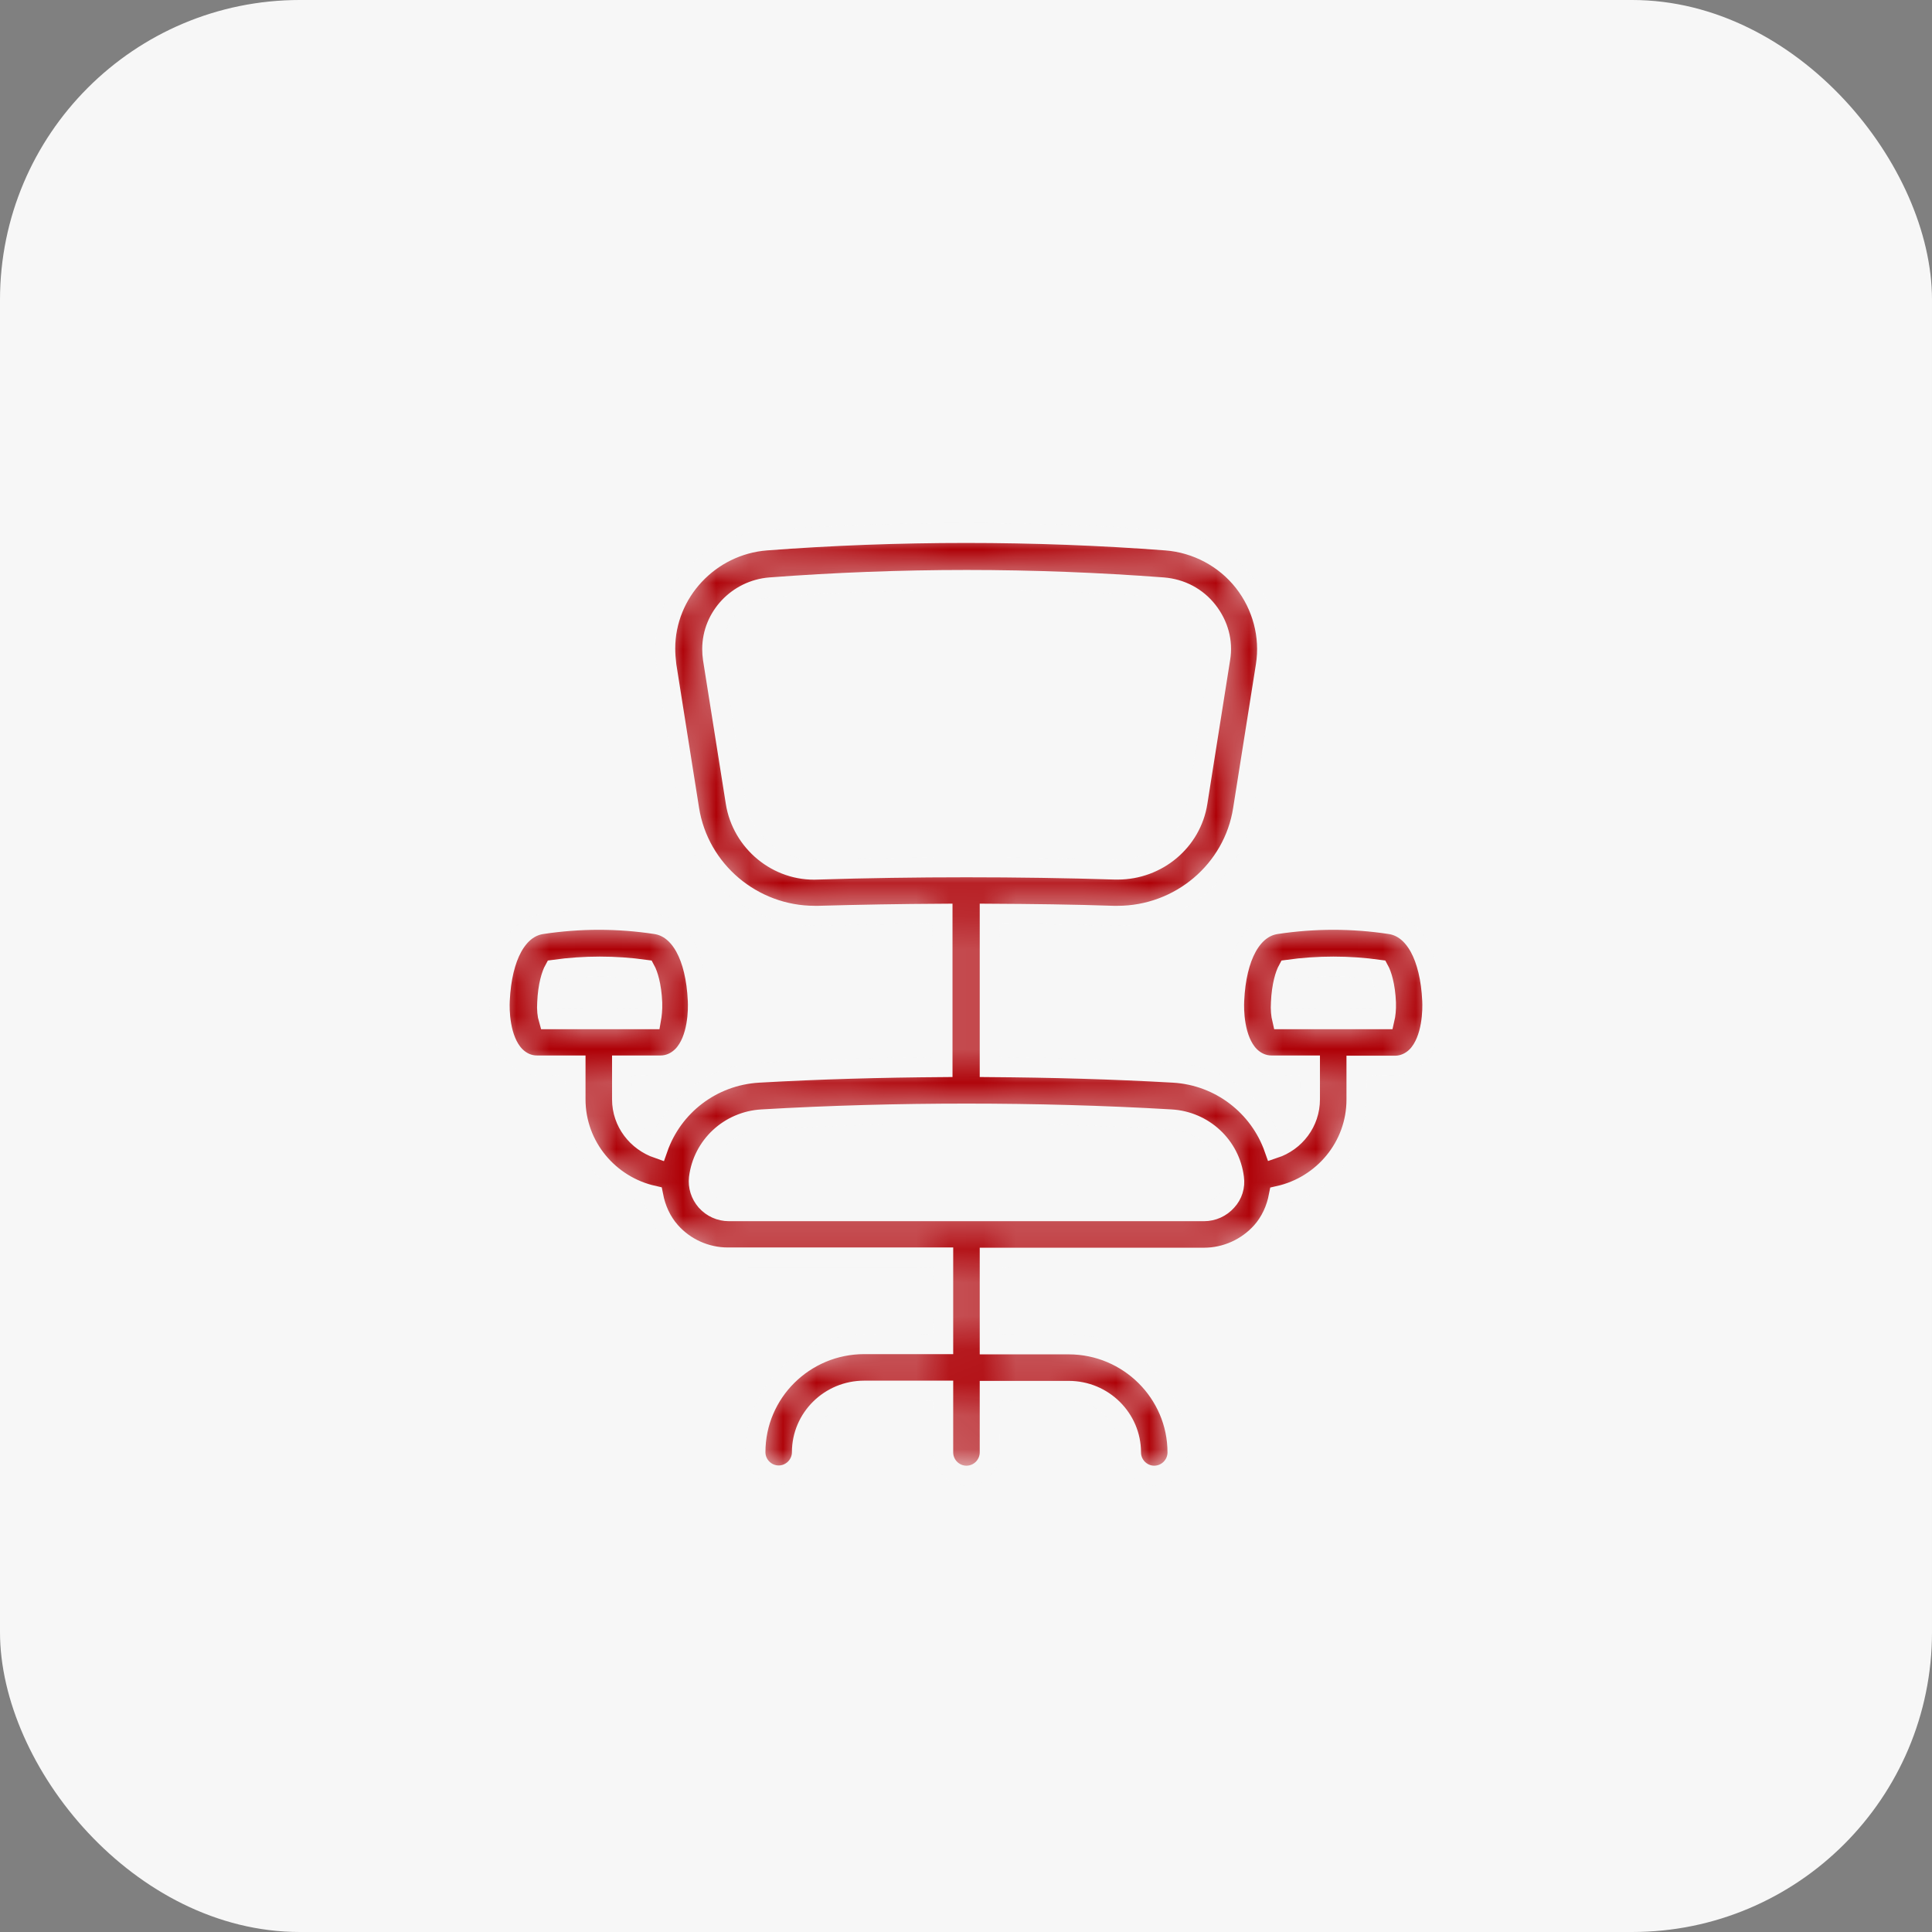 <svg width="58" height="58" viewBox="0 0 58 58" fill="none" xmlns="http://www.w3.org/2000/svg">
<rect x="0" y="0" width="58" height="58" fill="#808080" stroke="none"/>
<rect width="58" height="58" rx="9" fill="#F7F7F7"/>
<mask id="path-2-inside-1_983_3100" fill="white">
<path d="M42.996 30.033C42.933 28.714 42.466 27.856 41.74 27.744C40.603 27.57 39.452 27.57 38.307 27.744C37.582 27.856 37.114 28.707 37.052 30.033C37.038 30.298 37.038 31.205 37.505 31.693C37.687 31.882 37.924 31.986 38.168 31.986H39.326V33.005C39.326 33.689 38.88 34.268 38.252 34.477C37.805 33.207 36.633 32.286 35.231 32.203C33.396 32.098 31.554 32.049 29.712 32.035V27.43C30.961 27.437 32.209 27.451 33.431 27.493C33.472 27.493 33.514 27.493 33.549 27.493C35.419 27.493 37.031 26.14 37.317 24.298L38.001 19.979C38.14 19.093 37.896 18.179 37.338 17.467C36.773 16.748 35.921 16.295 35.007 16.225C31.065 15.925 26.935 15.925 23 16.225C21.304 16.358 19.971 17.781 19.971 19.469C19.971 19.637 19.985 19.804 20.006 19.979L20.69 24.298C20.983 26.14 22.595 27.493 24.458 27.493C24.5 27.493 24.542 27.493 24.576 27.493C25.797 27.458 27.046 27.437 28.295 27.43V32.035C26.446 32.049 24.604 32.098 22.769 32.203C21.367 32.286 20.195 33.2 19.748 34.477C19.127 34.261 18.674 33.689 18.674 33.005V31.986H19.832C20.076 31.986 20.313 31.882 20.495 31.693C20.962 31.205 20.962 30.298 20.948 30.033C20.886 28.707 20.418 27.856 19.692 27.744C18.555 27.57 17.404 27.57 16.26 27.744C15.534 27.856 15.067 28.707 15.004 30.033C14.99 30.298 14.99 31.205 15.457 31.693C15.639 31.882 15.869 31.986 16.12 31.986H17.278V33.005C17.278 34.414 18.276 35.594 19.609 35.894C19.686 36.291 19.853 36.668 20.125 36.975C20.565 37.471 21.193 37.75 21.855 37.75H28.316V40.352H25.944C24.144 40.352 22.679 41.803 22.679 43.596C22.679 43.98 22.993 44.294 23.376 44.294C23.76 44.294 24.074 43.98 24.074 43.596C24.074 42.578 24.911 41.748 25.944 41.748H28.316V43.603C28.316 43.987 28.63 44.301 29.014 44.301C29.398 44.301 29.712 43.987 29.712 43.603V41.755H32.084C33.117 41.755 33.954 42.585 33.954 43.603C33.954 43.987 34.268 44.301 34.651 44.301C35.035 44.301 35.349 43.987 35.349 43.603C35.349 41.817 33.884 40.359 32.084 40.359H29.712V37.757H36.145C36.807 37.757 37.435 37.471 37.875 36.982C38.147 36.675 38.315 36.298 38.391 35.901C39.724 35.601 40.722 34.422 40.722 33.012V31.993H41.88C42.124 31.993 42.361 31.889 42.543 31.7C43.01 31.205 43.01 30.298 42.996 30.033ZM16.427 30.103C16.448 29.586 16.56 29.251 16.637 29.112C17.544 28.986 18.465 28.986 19.372 29.112C19.448 29.251 19.56 29.586 19.581 30.103C19.588 30.312 19.567 30.479 19.546 30.598H16.469C16.434 30.479 16.413 30.305 16.427 30.103ZM24.555 26.105C23.341 26.168 22.274 25.274 22.086 24.088L21.402 19.776C21.388 19.679 21.381 19.581 21.381 19.483C21.381 18.52 22.148 17.711 23.118 17.634C25.051 17.488 27.032 17.411 29.021 17.411C31.002 17.411 32.984 17.488 34.917 17.634C35.454 17.676 35.928 17.927 36.256 18.346C36.577 18.758 36.717 19.26 36.633 19.769L35.949 24.088C35.768 25.253 34.742 26.105 33.556 26.105C33.528 26.105 33.507 26.105 33.479 26.105C30.556 26.014 27.465 26.014 24.555 26.105ZM36.828 36.054C36.654 36.249 36.41 36.361 36.145 36.361H21.883C21.618 36.361 21.374 36.249 21.2 36.054C21.032 35.859 20.955 35.615 20.983 35.363C21.102 34.401 21.897 33.661 22.874 33.605C24.911 33.486 26.963 33.431 29.014 33.431C31.065 33.431 33.117 33.486 35.154 33.605C36.131 33.661 36.926 34.401 37.045 35.363C37.08 35.615 37.003 35.866 36.828 36.054ZM41.566 30.598H38.489C38.461 30.479 38.44 30.305 38.454 30.103C38.475 29.586 38.587 29.251 38.663 29.112C39.57 28.986 40.491 28.986 41.398 29.112C41.475 29.251 41.587 29.586 41.608 30.103C41.615 30.305 41.594 30.479 41.566 30.598Z"/>
</mask>
<path d="M42.996 30.033C42.933 28.714 42.466 27.856 41.74 27.744C40.603 27.57 39.452 27.57 38.307 27.744C37.582 27.856 37.114 28.707 37.052 30.033C37.038 30.298 37.038 31.205 37.505 31.693C37.687 31.882 37.924 31.986 38.168 31.986H39.326V33.005C39.326 33.689 38.88 34.268 38.252 34.477C37.805 33.207 36.633 32.286 35.231 32.203C33.396 32.098 31.554 32.049 29.712 32.035V27.43C30.961 27.437 32.209 27.451 33.431 27.493C33.472 27.493 33.514 27.493 33.549 27.493C35.419 27.493 37.031 26.14 37.317 24.298L38.001 19.979C38.14 19.093 37.896 18.179 37.338 17.467C36.773 16.748 35.921 16.295 35.007 16.225C31.065 15.925 26.935 15.925 23 16.225C21.304 16.358 19.971 17.781 19.971 19.469C19.971 19.637 19.985 19.804 20.006 19.979L20.69 24.298C20.983 26.14 22.595 27.493 24.458 27.493C24.5 27.493 24.542 27.493 24.576 27.493C25.797 27.458 27.046 27.437 28.295 27.43V32.035C26.446 32.049 24.604 32.098 22.769 32.203C21.367 32.286 20.195 33.2 19.748 34.477C19.127 34.261 18.674 33.689 18.674 33.005V31.986H19.832C20.076 31.986 20.313 31.882 20.495 31.693C20.962 31.205 20.962 30.298 20.948 30.033C20.886 28.707 20.418 27.856 19.692 27.744C18.555 27.57 17.404 27.57 16.26 27.744C15.534 27.856 15.067 28.707 15.004 30.033C14.99 30.298 14.99 31.205 15.457 31.693C15.639 31.882 15.869 31.986 16.12 31.986H17.278V33.005C17.278 34.414 18.276 35.594 19.609 35.894C19.686 36.291 19.853 36.668 20.125 36.975C20.565 37.471 21.193 37.75 21.855 37.75H28.316V40.352H25.944C24.144 40.352 22.679 41.803 22.679 43.596C22.679 43.98 22.993 44.294 23.376 44.294C23.76 44.294 24.074 43.98 24.074 43.596C24.074 42.578 24.911 41.748 25.944 41.748H28.316V43.603C28.316 43.987 28.63 44.301 29.014 44.301C29.398 44.301 29.712 43.987 29.712 43.603V41.755H32.084C33.117 41.755 33.954 42.585 33.954 43.603C33.954 43.987 34.268 44.301 34.651 44.301C35.035 44.301 35.349 43.987 35.349 43.603C35.349 41.817 33.884 40.359 32.084 40.359H29.712V37.757H36.145C36.807 37.757 37.435 37.471 37.875 36.982C38.147 36.675 38.315 36.298 38.391 35.901C39.724 35.601 40.722 34.422 40.722 33.012V31.993H41.88C42.124 31.993 42.361 31.889 42.543 31.7C43.01 31.205 43.01 30.298 42.996 30.033ZM16.427 30.103C16.448 29.586 16.56 29.251 16.637 29.112C17.544 28.986 18.465 28.986 19.372 29.112C19.448 29.251 19.56 29.586 19.581 30.103C19.588 30.312 19.567 30.479 19.546 30.598H16.469C16.434 30.479 16.413 30.305 16.427 30.103ZM24.555 26.105C23.341 26.168 22.274 25.274 22.086 24.088L21.402 19.776C21.388 19.679 21.381 19.581 21.381 19.483C21.381 18.52 22.148 17.711 23.118 17.634C25.051 17.488 27.032 17.411 29.021 17.411C31.002 17.411 32.984 17.488 34.917 17.634C35.454 17.676 35.928 17.927 36.256 18.346C36.577 18.758 36.717 19.26 36.633 19.769L35.949 24.088C35.768 25.253 34.742 26.105 33.556 26.105C33.528 26.105 33.507 26.105 33.479 26.105C30.556 26.014 27.465 26.014 24.555 26.105ZM36.828 36.054C36.654 36.249 36.41 36.361 36.145 36.361H21.883C21.618 36.361 21.374 36.249 21.2 36.054C21.032 35.859 20.955 35.615 20.983 35.363C21.102 34.401 21.897 33.661 22.874 33.605C24.911 33.486 26.963 33.431 29.014 33.431C31.065 33.431 33.117 33.486 35.154 33.605C36.131 33.661 36.926 34.401 37.045 35.363C37.08 35.615 37.003 35.866 36.828 36.054ZM41.566 30.598H38.489C38.461 30.479 38.44 30.305 38.454 30.103C38.475 29.586 38.587 29.251 38.663 29.112C39.57 28.986 40.491 28.986 41.398 29.112C41.475 29.251 41.587 29.586 41.608 30.103C41.615 30.305 41.594 30.479 41.566 30.598Z" fill="#AE0006" stroke="#F7F7F7" stroke-width="0.6" mask="url(#path-2-inside-1_983_3100)"/>
</svg>
